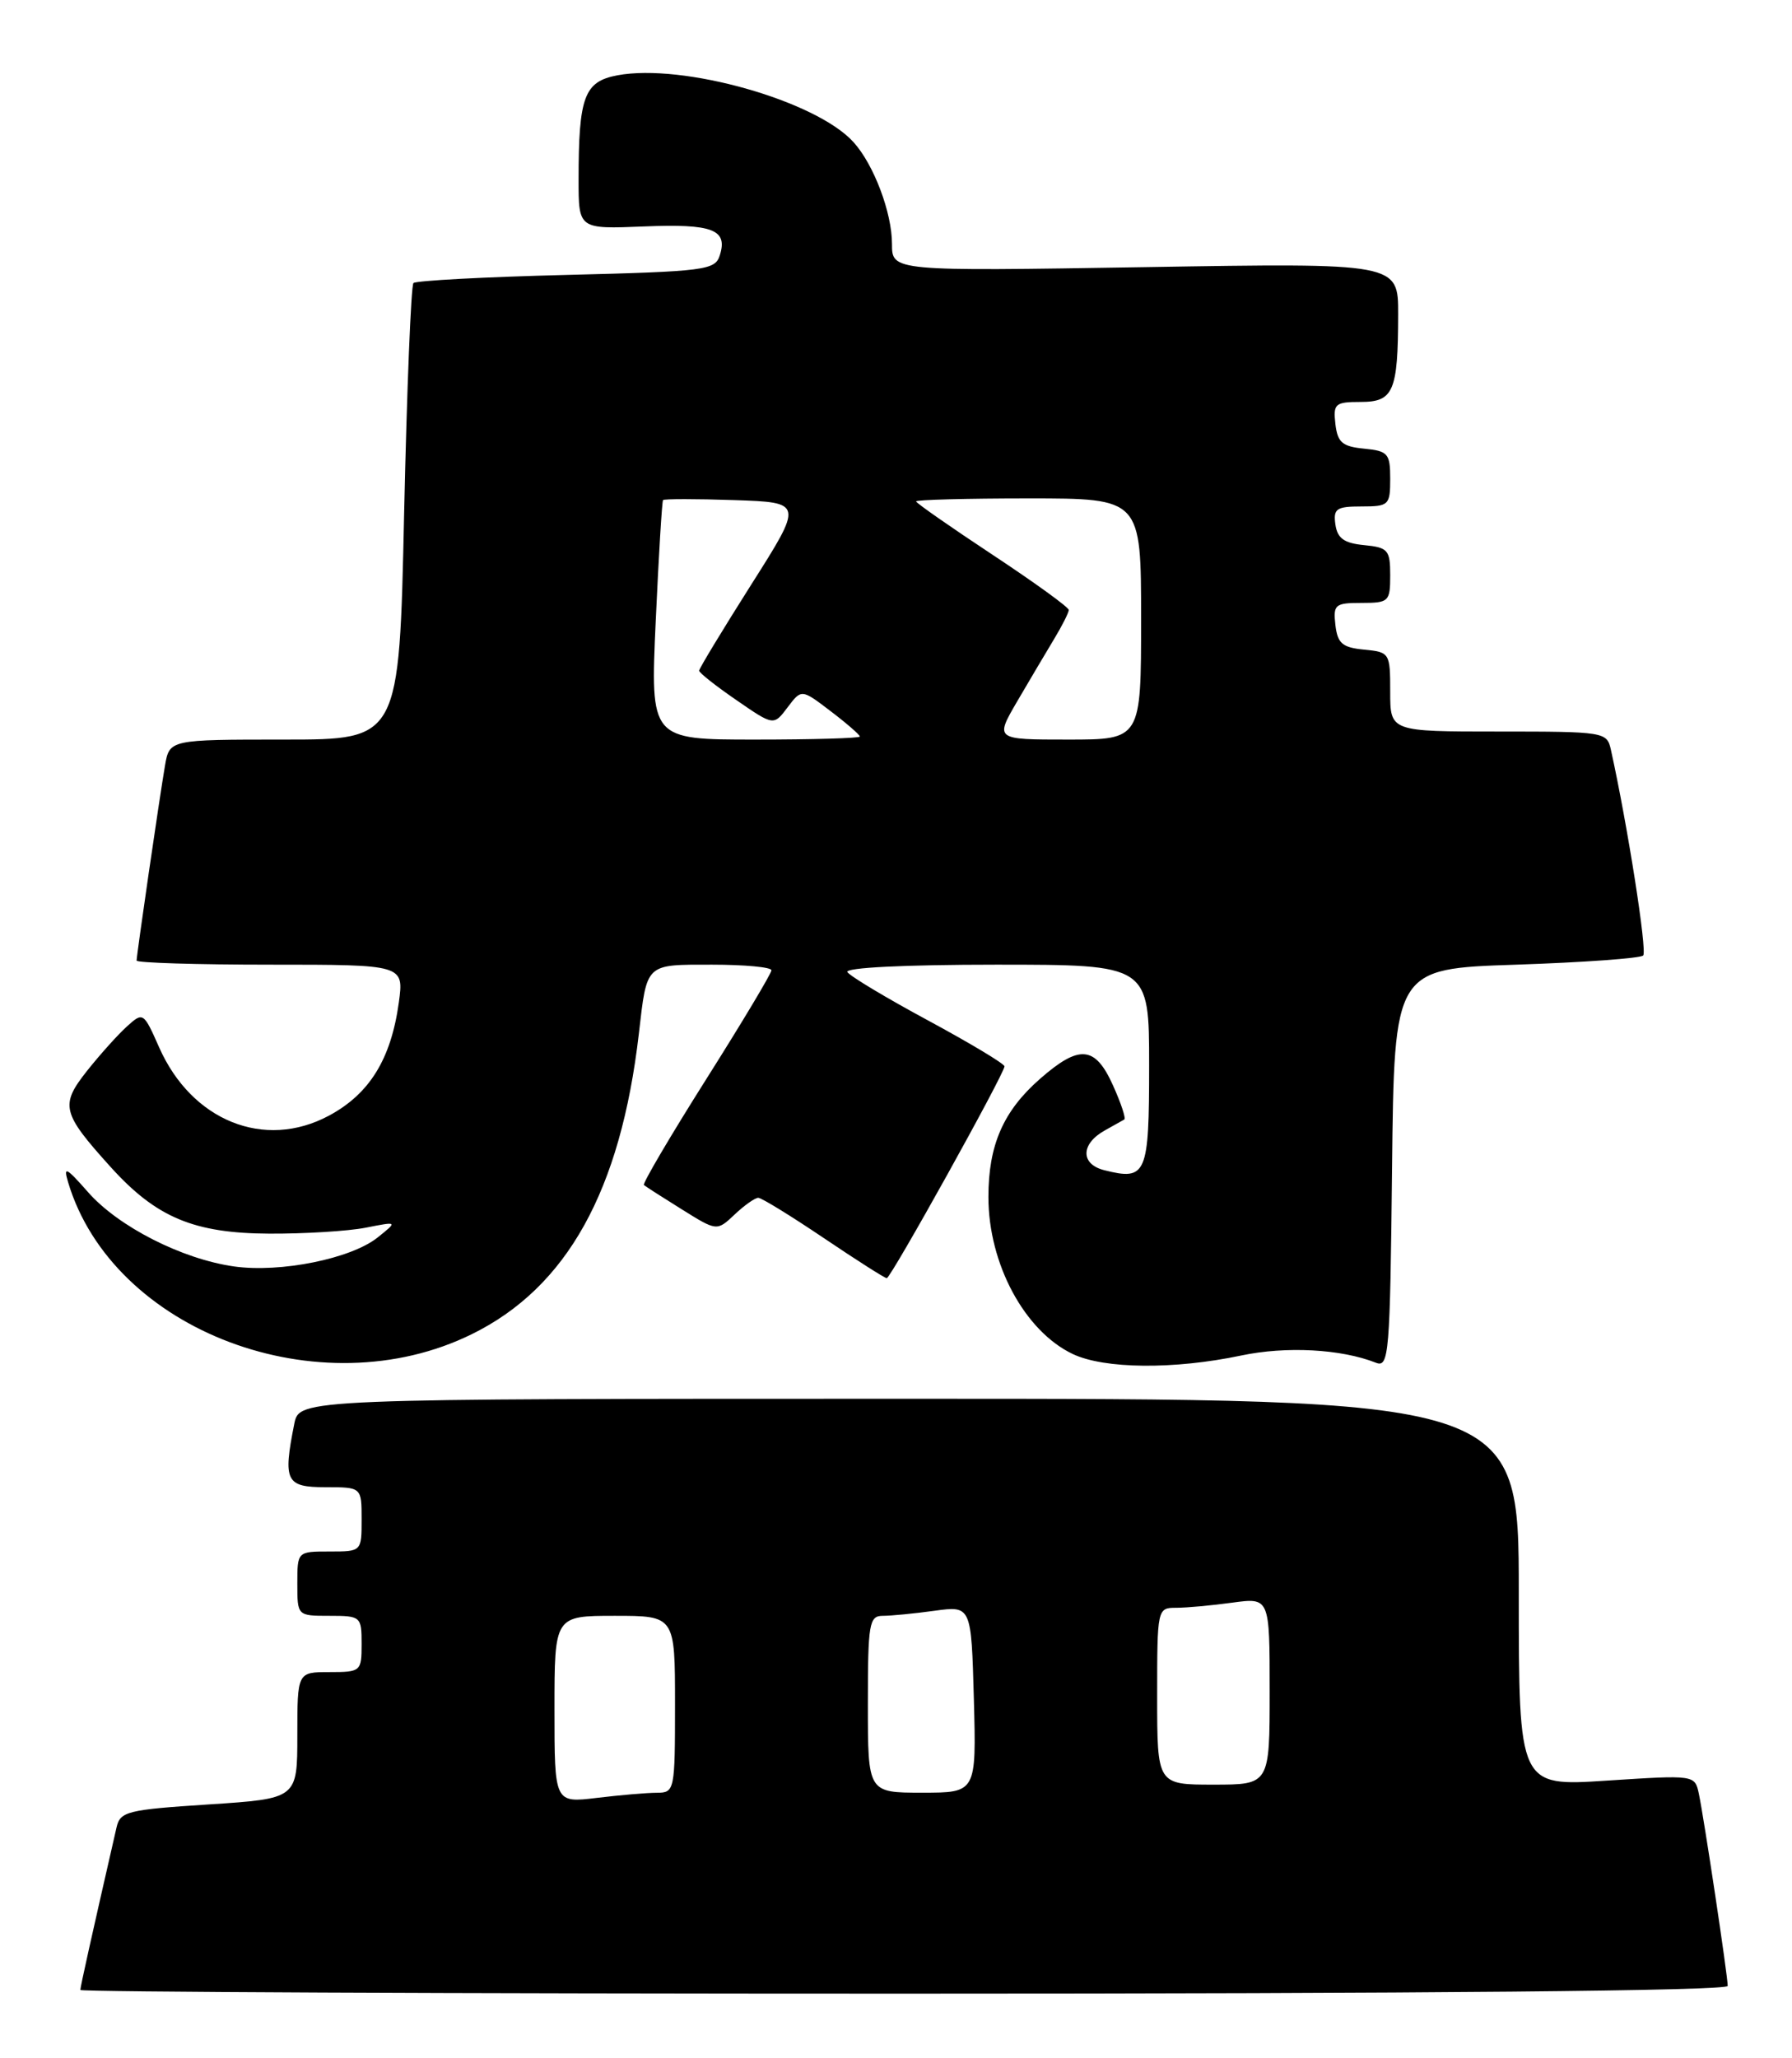 <?xml version="1.0" encoding="UTF-8" standalone="no"?>
<!DOCTYPE svg PUBLIC "-//W3C//DTD SVG 1.1//EN" "http://www.w3.org/Graphics/SVG/1.1/DTD/svg11.dtd" >
<svg xmlns="http://www.w3.org/2000/svg" xmlns:xlink="http://www.w3.org/1999/xlink" version="1.1" viewBox="0 0 223 256">
 <g >
 <path fill="currentColor"
d=" M 215.00 247.04 C 215.00 245.77 212.05 226.17 211.41 223.14 C 210.91 220.79 210.91 220.79 199.95 221.50 C 189.00 222.22 189.00 222.22 189.00 198.11 C 189.00 174.00 189.00 174.00 113.12 174.00 C 37.25 174.00 37.25 174.00 36.62 177.12 C 35.20 184.25 35.57 185.00 40.50 185.00 C 45.00 185.00 45.00 185.00 45.00 189.00 C 45.00 193.00 45.00 193.00 41.00 193.00 C 37.00 193.00 37.00 193.00 37.00 197.00 C 37.00 201.00 37.00 201.00 41.00 201.00 C 44.90 201.00 45.00 201.08 45.00 204.50 C 45.00 207.92 44.90 208.00 41.00 208.00 C 37.00 208.00 37.00 208.00 37.00 215.87 C 37.00 223.74 37.00 223.74 26.00 224.46 C 15.82 225.12 14.96 225.33 14.50 227.33 C 11.37 241.00 10.00 247.15 10.00 247.54 C 10.00 247.79 56.12 248.00 112.50 248.00 C 177.32 248.00 215.00 247.65 215.00 247.04 Z  M 58.72 165.96 C 70.56 160.14 77.23 148.13 79.50 128.59 C 80.52 119.76 80.26 120.00 88.61 120.00 C 92.67 120.00 96.00 120.31 96.00 120.70 C 96.00 121.08 92.35 127.18 87.88 134.25 C 83.42 141.31 79.93 147.24 80.13 147.41 C 80.33 147.59 82.46 148.95 84.85 150.44 C 89.21 153.16 89.21 153.16 91.42 151.08 C 92.63 149.93 93.96 149.00 94.36 149.00 C 94.76 149.00 98.42 151.25 102.50 154.00 C 106.58 156.75 110.11 159.00 110.35 159.00 C 110.85 159.00 125.00 133.55 125.00 132.65 C 125.00 132.33 120.73 129.77 115.51 126.95 C 110.29 124.14 105.76 121.42 105.45 120.92 C 105.11 120.37 112.62 120.00 123.94 120.00 C 143.00 120.00 143.00 120.00 143.00 132.53 C 143.00 146.13 142.68 146.89 137.43 145.57 C 134.43 144.82 134.47 142.29 137.50 140.61 C 138.60 140.00 139.68 139.39 139.91 139.26 C 140.13 139.13 139.50 137.22 138.50 135.01 C 136.28 130.07 134.31 129.91 129.39 134.23 C 124.84 138.23 123.00 142.45 123.00 148.90 C 123.00 157.21 127.50 165.58 133.49 168.43 C 137.43 170.30 146.10 170.38 154.45 168.62 C 160.05 167.44 166.88 167.80 171.23 169.52 C 172.84 170.15 172.98 168.46 173.23 145.35 C 173.50 120.50 173.50 120.50 188.67 120.00 C 197.01 119.72 204.13 119.21 204.48 118.86 C 205.00 118.33 202.53 102.60 200.46 93.25 C 199.97 91.05 199.65 91.00 186.48 91.00 C 173.00 91.00 173.00 91.00 173.00 86.06 C 173.00 81.22 172.94 81.12 169.75 80.81 C 167.04 80.55 166.45 80.04 166.18 77.75 C 165.89 75.20 166.13 75.00 169.43 75.00 C 172.83 75.00 173.00 74.84 173.00 71.56 C 173.00 68.42 172.73 68.10 169.75 67.81 C 167.26 67.57 166.43 66.97 166.18 65.25 C 165.90 63.28 166.30 63.00 169.43 63.00 C 172.83 63.00 173.00 62.84 173.00 59.56 C 173.00 56.42 172.73 56.10 169.75 55.81 C 167.04 55.55 166.45 55.04 166.18 52.75 C 165.89 50.22 166.14 50.00 169.32 50.00 C 173.41 50.00 173.97 48.71 173.99 39.10 C 174.00 32.71 174.00 32.71 142.50 33.23 C 111.00 33.74 111.00 33.74 111.00 30.34 C 111.00 26.46 108.74 20.47 106.21 17.68 C 101.56 12.53 84.98 7.84 76.82 9.37 C 72.70 10.15 72.00 12.02 72.00 22.37 C 72.00 28.50 72.00 28.50 80.12 28.17 C 88.68 27.82 90.60 28.55 89.57 31.77 C 88.99 33.61 87.76 33.77 70.48 34.20 C 60.32 34.45 51.76 34.91 51.45 35.21 C 51.15 35.52 50.63 48.42 50.29 63.88 C 49.68 92.00 49.68 92.00 35.39 92.00 C 21.09 92.00 21.09 92.00 20.53 95.25 C 19.85 99.21 17.00 118.79 17.00 119.49 C 17.00 119.77 24.49 120.00 33.64 120.00 C 50.27 120.00 50.27 120.00 49.63 124.71 C 48.66 131.75 45.98 136.08 40.92 138.79 C 32.90 143.08 23.85 139.43 19.80 130.28 C 17.87 125.91 17.80 125.87 15.81 127.67 C 14.69 128.68 12.45 131.17 10.83 133.21 C 7.45 137.48 7.69 138.44 13.76 145.16 C 19.44 151.45 24.12 153.41 33.50 153.46 C 37.90 153.48 43.30 153.15 45.50 152.72 C 49.50 151.93 49.50 151.93 47.00 153.93 C 43.69 156.58 34.90 158.35 29.13 157.54 C 22.67 156.63 14.72 152.59 10.95 148.29 C 8.22 145.19 7.86 145.01 8.48 147.08 C 14.03 165.60 39.80 175.28 58.72 165.96 Z  M 69.00 212.64 C 69.00 201.00 69.00 201.00 76.50 201.00 C 84.00 201.00 84.00 201.00 84.00 212.00 C 84.00 222.74 83.95 223.00 81.75 223.01 C 80.51 223.01 77.14 223.30 74.25 223.65 C 69.00 224.28 69.00 224.28 69.00 212.64 Z  M 108.00 212.00 C 108.00 201.94 108.16 201.00 109.86 201.00 C 110.88 201.00 113.78 200.72 116.30 200.37 C 120.87 199.75 120.87 199.75 121.19 211.37 C 121.50 223.00 121.50 223.00 114.75 223.00 C 108.00 223.00 108.00 223.00 108.00 212.00 Z  M 144.00 211.00 C 144.00 200.11 144.02 200.00 146.36 200.00 C 147.66 200.00 150.81 199.71 153.36 199.36 C 158.00 198.73 158.00 198.73 158.00 210.36 C 158.00 222.00 158.00 222.00 151.00 222.00 C 144.00 222.00 144.00 222.00 144.00 211.00 Z  M 81.60 77.25 C 81.97 69.14 82.38 62.37 82.51 62.21 C 82.64 62.05 86.62 62.05 91.36 62.21 C 99.97 62.50 99.97 62.50 93.48 72.73 C 89.92 78.35 87.00 83.17 87.00 83.43 C 87.00 83.69 89.09 85.34 91.64 87.09 C 96.28 90.29 96.28 90.29 98.01 87.99 C 99.74 85.70 99.74 85.70 103.37 88.47 C 105.37 89.99 107.00 91.41 107.00 91.62 C 107.00 91.83 101.13 92.00 93.97 92.00 C 80.93 92.00 80.93 92.00 81.60 77.25 Z  M 126.58 87.25 C 128.11 84.64 130.17 81.15 131.17 79.50 C 132.17 77.85 132.99 76.22 133.00 75.88 C 133.00 75.54 128.72 72.45 123.50 69.00 C 118.28 65.55 114.00 62.57 114.00 62.37 C 114.00 62.17 120.30 62.00 128.00 62.00 C 142.00 62.00 142.00 62.00 142.00 77.00 C 142.00 92.00 142.00 92.00 132.90 92.00 C 123.81 92.00 123.81 92.00 126.58 87.25 Z "/>
</g>
</svg>